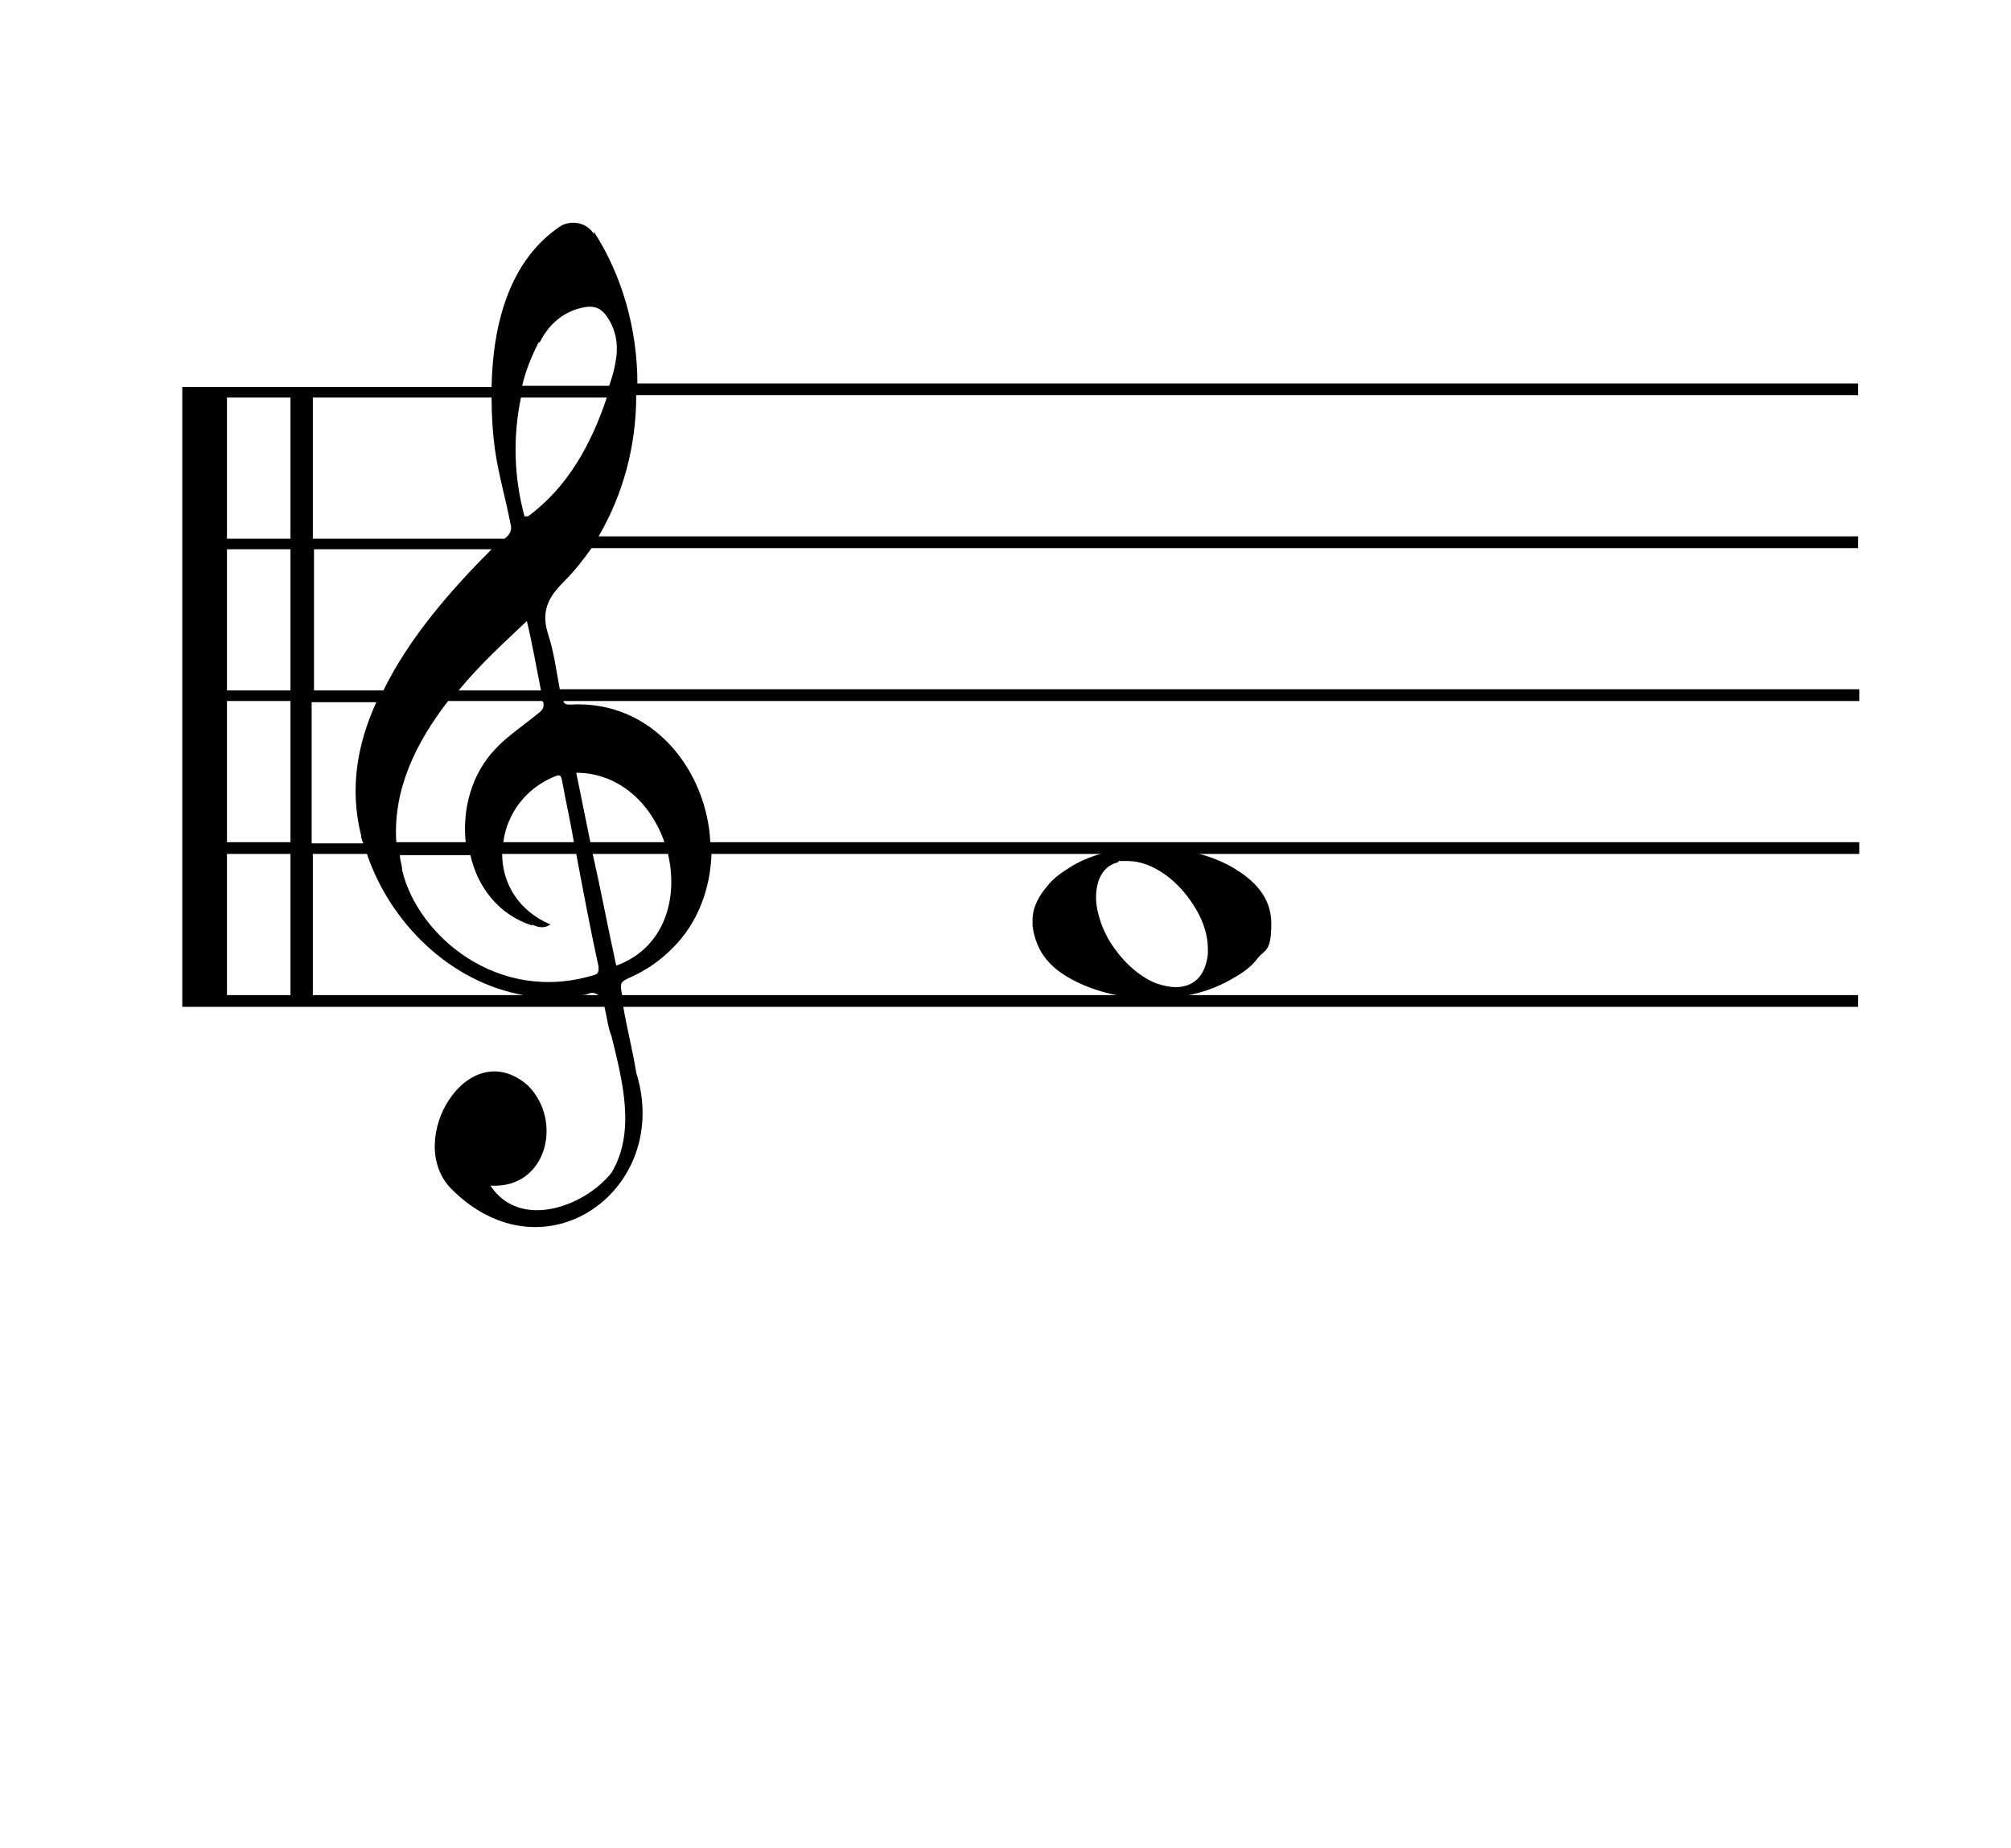 <?xml version="1.0" encoding="UTF-8"?>
<svg id="Layer_1" data-name="Layer 1" xmlns="http://www.w3.org/2000/svg" version="1.1" viewBox="0 0 171 157.1">
  <defs>
    <style>
      .cls-1, .cls-2 {
        fill: #000;
        stroke-width: 0px;
      }

      .cls-2 {
        fill-rule: evenodd;
      }
    </style>
  </defs>
  <path class="cls-1" d="M50.5,19.9c-.6-1-1.9-1.2-2.8-.7-4.4,2.9-5.8,8.4-5.9,13.7H15.5v52.7h35.9c.2.8.3,1.8.6,2.5.9,3.7,2.1,8.1,0,11.6-2.3,2.9-7.8,4.9-10.3,1.1,4.8.3,6.2-5.5,3.2-8.5-5.1-4.5-10.6,4.7-6.5,8.8,7.9,7.9,18.8,0,15.7-9.9-.3-1.9-.8-3.8-1.1-5.6h105v-1H52.9s0,0,0,0c-.2-1.1-.2-1.1.9-1.6,1.3-.6,2.4-1.4,3.4-2.4,2.2-2.2,3.2-5.1,3.3-8h97.6v-1H60.4c-.3-6.1-4.9-12.1-11.9-11.7-.3,0-.5,0-.6-.3h110.2v-1H47.6c-.3-1.6-.5-3.2-1-4.7-.6-1.9,0-3.1,1.3-4.4.9-.9,1.7-1.9,2.4-2.9h107.7v-1H50.9c2.1-3.6,3.2-7.7,3.2-12h103.9v-1H54.2c0-4.6-1.3-9.2-3.7-12.9ZM45.9,29.1c.8-1.6,2.1-2.7,3.9-3,.8-.1,1.3.1,1.8.8.9,1.3,1,2.7.7,4.1-.1.6-.3,1.2-.5,1.8h-7.4c.3-1.3.8-2.5,1.4-3.7ZM26.6,59.7h5.4c-1.6,3.5-2.3,7.3-1.3,11.3,0,.2.1.5.2.7h-4.4v-12ZM24.7,84.6h-5.4v-12h5.4v12ZM24.7,71.6h-5.4v-12h5.4v12ZM24.7,58.7h-5.4v-12h5.4v12ZM24.7,45.8h-5.4v-12h5.4v12ZM26.6,72.6h4.6c2,5.9,7.1,10.9,13.3,12h-17.9s0-12,0-12ZM45.2,78.6c.5.2,1,.4,1.6,0-2.8-1.2-4.1-3.6-4.1-6h6.3c.6,3.2,1.2,6.4,1.9,9.6,0,.4,0,.6-.4.7-8.2,2.5-15-3.4-16.3-8.9,0-.4-.2-.9-.2-1.3h6c.6,2.7,2.4,5.1,5.3,6ZM49.2,84.6c.3,0,.6,0,.8-.1.4-.2.7,0,.9.1h-1.8ZM52.4,82.1c-.7-3.2-1.3-6.4-2-9.5h6.4c.9,3.8-.3,8-4.4,9.5ZM56.5,71.6h-6.3c-.4-2-.8-3.9-1.2-5.9,3.7,0,6.4,2.7,7.5,5.9ZM48.8,71.6h-6c.3-2.4,1.9-4.6,4.4-5.6.5-.2.5,0,.6.4.3,1.7.7,3.4,1,5.2ZM46.2,59.7c.1.5-.1.7-.5,1-1.2,1-2.6,1.9-3.6,3-2,2.1-2.8,5.1-2.5,7.9h-5.9c-.3-4.5,1.7-8.5,4.4-12h8s0,0,0,0ZM39,58.7c1.8-2.2,3.9-4.1,5.8-5.9.5,2.1.8,3.9,1.2,5.9h-7.1ZM32.6,58.7h-5.9v-12h15.1c-3.4,3.4-7,7.5-9.2,12ZM26.6,45.8v-12h15.2c0,1.6.1,3.1.3,4.5.3,2.1.9,4.1,1.3,6.2.2.6-.1,1-.5,1.3,0,0-16.3,0-16.3,0ZM44.9,43.9c0,0-.2,0-.3,0-.9-3.3-1-6.8-.3-10.1h7.3c-1.3,3.9-3.3,7.6-6.7,10.1Z"/>
  <path class="cls-2" d="M97.6,72.1h1c2.5.1,4.6.7,6.3,1.7,1.5.9,3.2,2.3,3.2,4.7s-.5,2.2-1.1,2.9c-.6.8-1.3,1.3-2.2,1.8-1.7,1-3.7,1.6-6.3,1.7h-1c-2.5-.1-4.6-.7-6.3-1.6-1.7-.9-3.1-2.2-3.4-4.6v-.5c0-1.1.6-2.1,1.2-2.8.6-.8,1.4-1.3,2.2-1.8,1.7-1,3.9-1.5,6.3-1.6ZM95.1,73.3c-1.3.3-1.9,1.5-1.9,3,0,.8.2,1.5.4,2.1.2.6.5,1.2.8,1.7.9,1.4,2.2,2.8,3.9,3.5.6.2,1.4.4,2.1.3,1.4-.2,2.1-1.2,2.3-2.7.1-1.6-.4-2.9-1-3.9-.6-1-1.3-1.9-2.3-2.7-.9-.7-2.1-1.4-3.6-1.4-.2,0-.5,0-.7,0Z"/>
</svg>